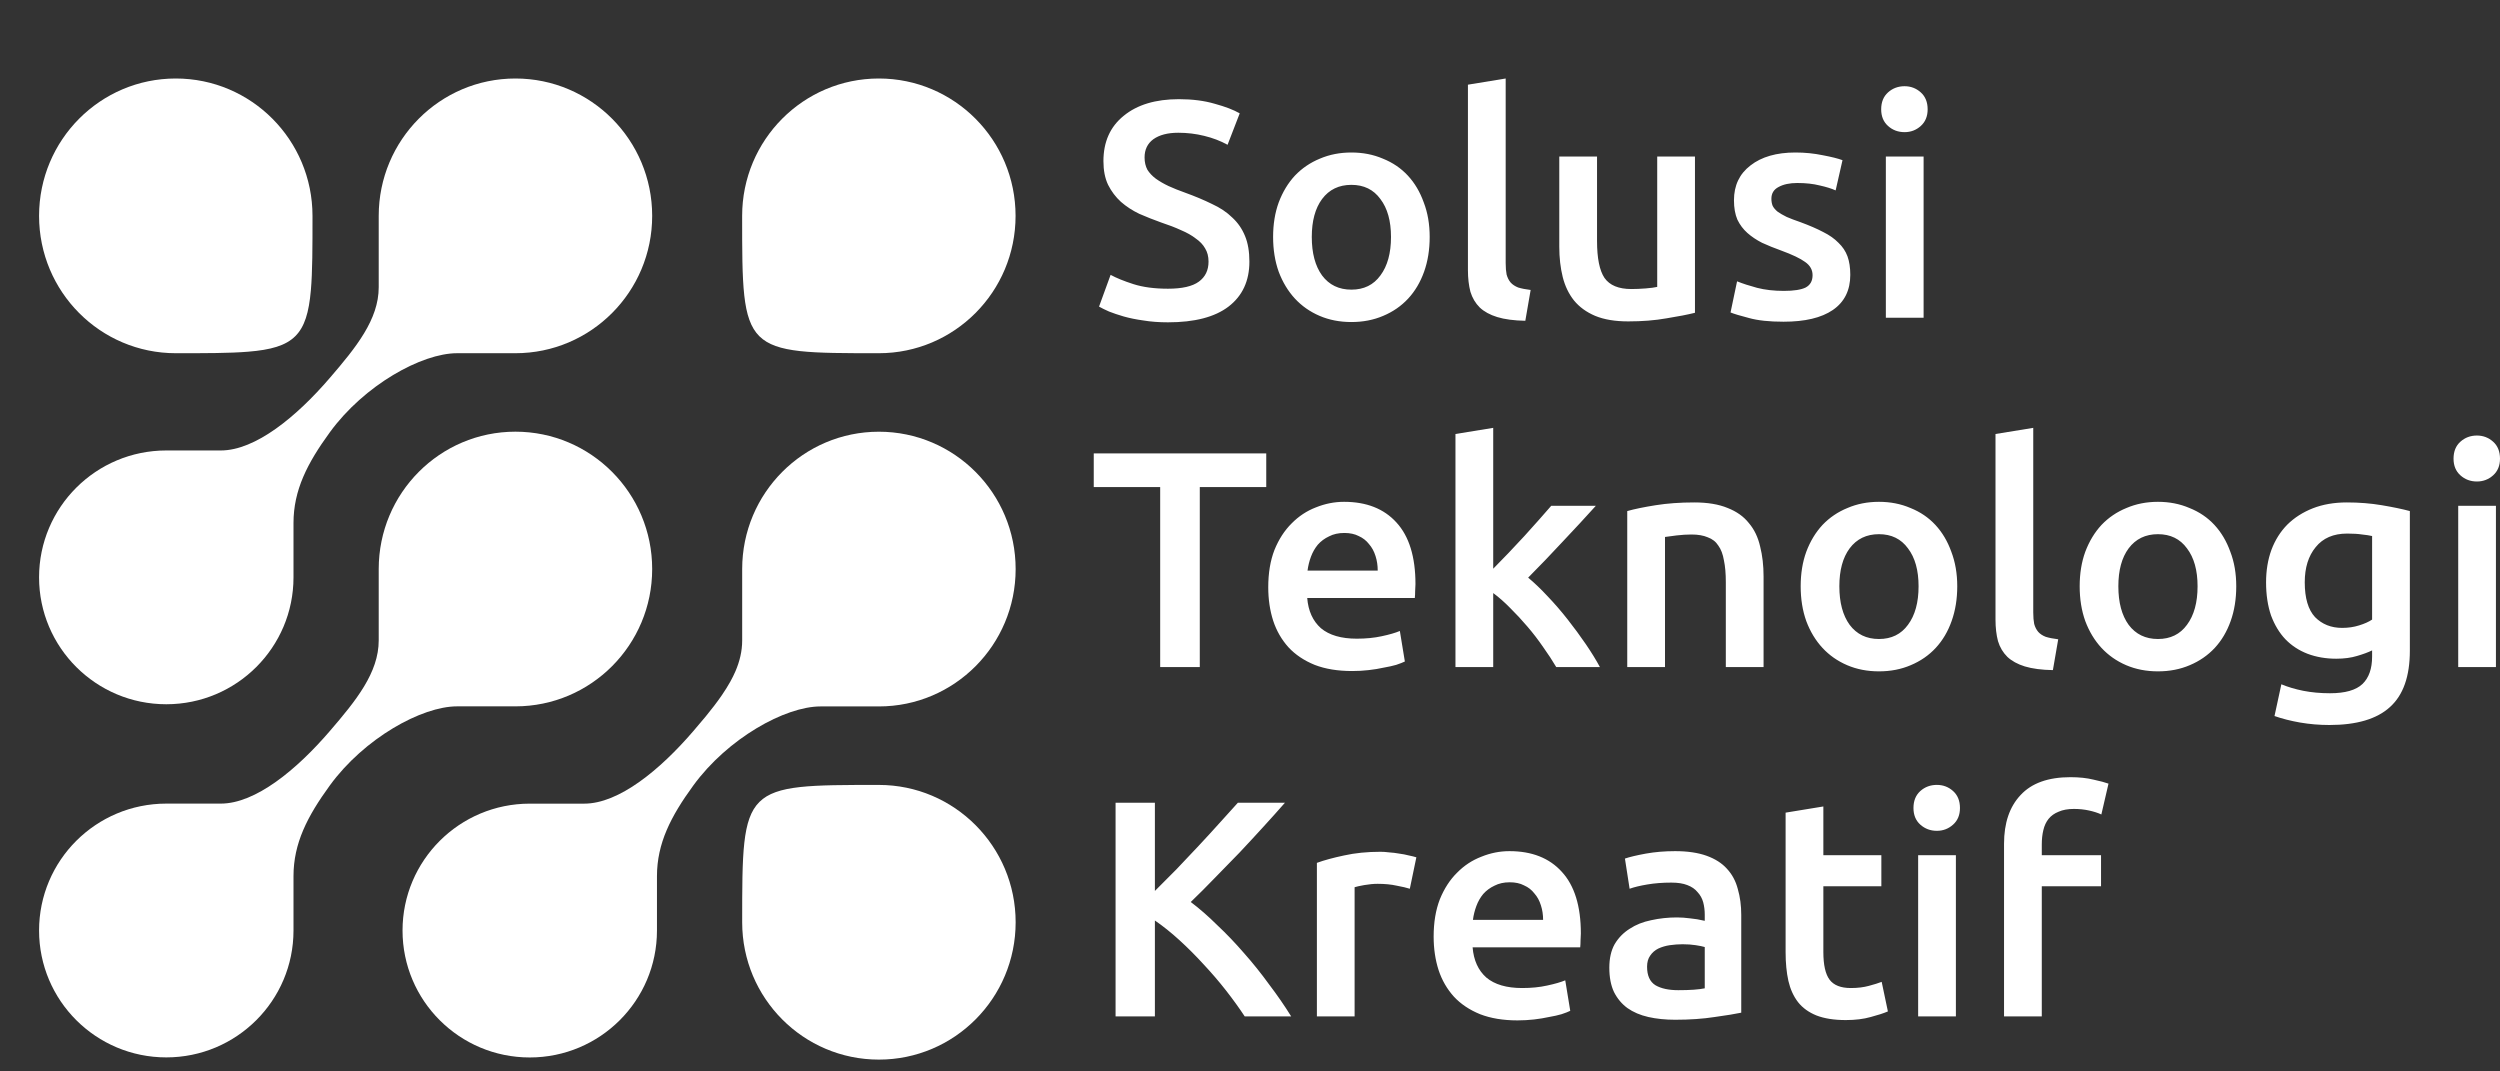 <svg width="70" height="30" viewBox="0 0 70 30" fill="none" xmlns="http://www.w3.org/2000/svg">
<rect x="0" y="0" width="70" height="30" fill="#333333" stroke="none"/>
<g clip-path="url(#clip0_11001_898)">
<path d="M32.703 8.084C33.099 8.084 33.388 8.018 33.568 7.886C33.749 7.754 33.839 7.567 33.839 7.325C33.839 7.181 33.807 7.057 33.743 6.954C33.685 6.85 33.597 6.758 33.481 6.678C33.37 6.591 33.233 6.514 33.07 6.445C32.907 6.37 32.721 6.298 32.511 6.229C32.302 6.154 32.098 6.074 31.9 5.987C31.708 5.895 31.536 5.783 31.385 5.651C31.239 5.518 31.12 5.36 31.027 5.176C30.939 4.992 30.896 4.77 30.896 4.511C30.896 3.971 31.085 3.548 31.463 3.243C31.842 2.932 32.357 2.777 33.009 2.777C33.388 2.777 33.722 2.82 34.014 2.906C34.31 2.987 34.543 3.076 34.712 3.174L34.372 4.054C34.174 3.945 33.955 3.861 33.717 3.804C33.484 3.746 33.242 3.717 32.992 3.717C32.695 3.717 32.462 3.778 32.293 3.899C32.13 4.019 32.048 4.189 32.048 4.408C32.048 4.54 32.075 4.655 32.127 4.753C32.185 4.845 32.264 4.929 32.363 5.003C32.468 5.078 32.587 5.147 32.721 5.21C32.861 5.274 33.012 5.334 33.175 5.392C33.46 5.495 33.714 5.602 33.935 5.711C34.162 5.815 34.351 5.941 34.503 6.091C34.66 6.235 34.779 6.407 34.861 6.609C34.942 6.804 34.983 7.043 34.983 7.325C34.983 7.866 34.788 8.286 34.398 8.585C34.014 8.878 33.449 9.025 32.703 9.025C32.453 9.025 32.223 9.008 32.014 8.973C31.81 8.945 31.626 8.907 31.463 8.861C31.306 8.815 31.169 8.769 31.053 8.723C30.936 8.671 30.843 8.625 30.773 8.585L31.097 7.696C31.254 7.782 31.466 7.869 31.734 7.955C32.002 8.041 32.325 8.084 32.703 8.084ZM40.031 6.635C40.031 6.991 39.979 7.316 39.874 7.61C39.769 7.903 39.621 8.153 39.428 8.361C39.236 8.568 39.004 8.729 38.73 8.844C38.462 8.959 38.165 9.017 37.839 9.017C37.513 9.017 37.216 8.959 36.948 8.844C36.68 8.729 36.45 8.568 36.258 8.361C36.066 8.153 35.915 7.903 35.804 7.61C35.699 7.316 35.647 6.991 35.647 6.635C35.647 6.278 35.699 5.956 35.804 5.668C35.915 5.374 36.066 5.124 36.258 4.917C36.456 4.71 36.689 4.552 36.957 4.442C37.225 4.327 37.519 4.27 37.839 4.27C38.159 4.27 38.453 4.327 38.721 4.442C38.995 4.552 39.228 4.71 39.42 4.917C39.612 5.124 39.76 5.374 39.865 5.668C39.976 5.956 40.031 6.278 40.031 6.635ZM38.948 6.635C38.948 6.186 38.849 5.832 38.651 5.573C38.459 5.308 38.188 5.176 37.839 5.176C37.49 5.176 37.216 5.308 37.018 5.573C36.826 5.832 36.73 6.186 36.73 6.635C36.73 7.089 36.826 7.449 37.018 7.713C37.216 7.978 37.49 8.11 37.839 8.11C38.188 8.11 38.459 7.978 38.651 7.713C38.849 7.449 38.948 7.089 38.948 6.635ZM42.709 8.982C42.395 8.976 42.133 8.942 41.923 8.878C41.719 8.815 41.556 8.726 41.434 8.611C41.312 8.49 41.225 8.343 41.172 8.171C41.126 7.992 41.102 7.791 41.102 7.567V2.371L42.159 2.198V7.368C42.159 7.495 42.168 7.601 42.185 7.687C42.209 7.774 42.246 7.849 42.299 7.912C42.351 7.969 42.421 8.015 42.508 8.05C42.602 8.079 42.718 8.102 42.858 8.119L42.709 8.982ZM47.459 8.758C47.255 8.809 46.99 8.861 46.664 8.913C46.338 8.971 45.98 8.999 45.59 8.999C45.223 8.999 44.915 8.948 44.664 8.844C44.42 8.74 44.222 8.597 44.071 8.412C43.925 8.228 43.82 8.01 43.756 7.756C43.692 7.498 43.66 7.216 43.66 6.911V4.382H44.717V6.747C44.717 7.23 44.787 7.575 44.926 7.782C45.072 7.99 45.322 8.093 45.678 8.093C45.806 8.093 45.94 8.087 46.079 8.076C46.225 8.064 46.333 8.05 46.402 8.033V4.382H47.459V8.758ZM49.948 8.145C50.228 8.145 50.431 8.113 50.559 8.05C50.688 7.981 50.752 7.866 50.752 7.705C50.752 7.555 50.682 7.431 50.542 7.334C50.408 7.236 50.184 7.129 49.87 7.014C49.677 6.945 49.5 6.873 49.337 6.798C49.18 6.718 49.043 6.626 48.926 6.522C48.81 6.419 48.717 6.295 48.647 6.151C48.583 6.002 48.551 5.82 48.551 5.607C48.551 5.193 48.705 4.868 49.014 4.632C49.322 4.391 49.742 4.27 50.271 4.27C50.539 4.27 50.795 4.296 51.04 4.347C51.284 4.393 51.468 4.439 51.59 4.485L51.398 5.331C51.281 5.279 51.133 5.233 50.953 5.193C50.772 5.147 50.562 5.124 50.324 5.124C50.108 5.124 49.934 5.162 49.8 5.236C49.666 5.305 49.599 5.415 49.599 5.564C49.599 5.639 49.611 5.705 49.634 5.763C49.663 5.82 49.709 5.875 49.773 5.927C49.837 5.973 49.922 6.022 50.027 6.074C50.132 6.12 50.26 6.168 50.411 6.22C50.661 6.312 50.874 6.404 51.048 6.496C51.223 6.583 51.366 6.683 51.477 6.798C51.593 6.908 51.677 7.034 51.73 7.178C51.782 7.322 51.808 7.495 51.808 7.696C51.808 8.128 51.645 8.456 51.319 8.68C50.999 8.899 50.539 9.008 49.939 9.008C49.538 9.008 49.215 8.973 48.97 8.904C48.725 8.841 48.554 8.789 48.455 8.749L48.638 7.877C48.795 7.941 48.982 8.001 49.197 8.059C49.418 8.116 49.669 8.145 49.948 8.145ZM53.861 8.896H52.804V4.382H53.861V8.896ZM53.974 3.061C53.974 3.257 53.91 3.412 53.782 3.527C53.654 3.643 53.503 3.7 53.328 3.7C53.148 3.7 52.993 3.643 52.865 3.527C52.737 3.412 52.673 3.257 52.673 3.061C52.673 2.86 52.737 2.702 52.865 2.587C52.993 2.472 53.148 2.414 53.328 2.414C53.503 2.414 53.654 2.472 53.782 2.587C53.91 2.702 53.974 2.86 53.974 3.061ZM35.455 12.696V13.637H33.594V18.677H32.485V13.637H30.625V12.696H35.455ZM35.511 16.442C35.511 16.045 35.569 15.697 35.685 15.398C35.807 15.098 35.968 14.851 36.166 14.655C36.364 14.454 36.591 14.304 36.847 14.206C37.103 14.103 37.365 14.051 37.633 14.051C38.261 14.051 38.751 14.244 39.1 14.629C39.455 15.015 39.633 15.59 39.633 16.355C39.633 16.413 39.63 16.479 39.624 16.554C39.624 16.623 39.621 16.686 39.615 16.744H36.602C36.631 17.106 36.759 17.388 36.986 17.59C37.219 17.785 37.554 17.883 37.991 17.883C38.247 17.883 38.48 17.86 38.69 17.814C38.905 17.768 39.074 17.719 39.196 17.667L39.336 18.522C39.278 18.55 39.196 18.582 39.091 18.617C38.992 18.645 38.876 18.671 38.742 18.694C38.614 18.723 38.474 18.746 38.323 18.763C38.171 18.781 38.017 18.789 37.86 18.789C37.458 18.789 37.109 18.732 36.812 18.617C36.515 18.496 36.27 18.332 36.078 18.125C35.886 17.912 35.743 17.665 35.65 17.383C35.557 17.095 35.511 16.781 35.511 16.442ZM38.576 15.976C38.576 15.832 38.556 15.697 38.515 15.57C38.474 15.438 38.413 15.326 38.331 15.233C38.256 15.136 38.16 15.061 38.043 15.009C37.933 14.952 37.799 14.923 37.642 14.923C37.478 14.923 37.336 14.954 37.214 15.018C37.091 15.075 36.986 15.153 36.899 15.251C36.818 15.349 36.754 15.461 36.707 15.587C36.66 15.714 36.628 15.843 36.611 15.976H38.576ZM41.81 15.924C41.944 15.786 42.086 15.639 42.238 15.484C42.389 15.323 42.538 15.164 42.683 15.009C42.829 14.848 42.965 14.695 43.093 14.552C43.227 14.402 43.341 14.273 43.434 14.163H44.683C44.392 14.486 44.083 14.819 43.757 15.164C43.437 15.51 43.114 15.846 42.788 16.174C42.962 16.318 43.146 16.494 43.338 16.701C43.53 16.902 43.717 17.118 43.897 17.348C44.078 17.578 44.246 17.808 44.404 18.038C44.561 18.269 44.692 18.482 44.797 18.677H43.574C43.469 18.499 43.347 18.312 43.207 18.116C43.073 17.921 42.928 17.731 42.77 17.547C42.613 17.362 42.453 17.19 42.29 17.029C42.127 16.862 41.967 16.721 41.81 16.606V18.677H40.753V12.152L41.81 11.98V15.924ZM45.563 14.31C45.767 14.252 46.032 14.198 46.358 14.146C46.684 14.094 47.045 14.068 47.441 14.068C47.813 14.068 48.125 14.12 48.375 14.224C48.626 14.322 48.824 14.463 48.969 14.647C49.121 14.825 49.225 15.044 49.284 15.303C49.348 15.556 49.38 15.835 49.38 16.14V18.677H48.323V16.304C48.323 16.062 48.306 15.858 48.27 15.691C48.241 15.518 48.189 15.38 48.113 15.277C48.044 15.167 47.944 15.09 47.816 15.044C47.694 14.992 47.543 14.966 47.362 14.966C47.228 14.966 47.089 14.975 46.943 14.992C46.797 15.009 46.69 15.024 46.62 15.035V18.677H45.563V14.31ZM54.803 16.416C54.803 16.773 54.75 17.098 54.645 17.391C54.541 17.685 54.392 17.935 54.2 18.142C54.008 18.349 53.775 18.51 53.501 18.625C53.234 18.74 52.937 18.798 52.611 18.798C52.285 18.798 51.988 18.74 51.72 18.625C51.452 18.51 51.222 18.349 51.03 18.142C50.838 17.935 50.686 17.685 50.576 17.391C50.471 17.098 50.419 16.773 50.419 16.416C50.419 16.059 50.471 15.737 50.576 15.449C50.686 15.156 50.838 14.905 51.03 14.698C51.228 14.491 51.461 14.333 51.729 14.224C51.996 14.109 52.29 14.051 52.611 14.051C52.931 14.051 53.225 14.109 53.493 14.224C53.766 14.333 53.999 14.491 54.191 14.698C54.383 14.905 54.532 15.156 54.637 15.449C54.747 15.737 54.803 16.059 54.803 16.416ZM53.72 16.416C53.72 15.967 53.621 15.613 53.423 15.354C53.231 15.09 52.96 14.957 52.611 14.957C52.261 14.957 51.988 15.09 51.79 15.354C51.598 15.613 51.502 15.967 51.502 16.416C51.502 16.87 51.598 17.23 51.79 17.495C51.988 17.759 52.261 17.892 52.611 17.892C52.96 17.892 53.231 17.759 53.423 17.495C53.621 17.23 53.72 16.87 53.72 16.416ZM57.481 18.763C57.167 18.758 56.905 18.723 56.695 18.66C56.491 18.597 56.328 18.507 56.206 18.392C56.084 18.271 55.996 18.125 55.944 17.952C55.897 17.774 55.874 17.572 55.874 17.348V12.152L56.931 11.98V17.149C56.931 17.276 56.94 17.383 56.957 17.469C56.98 17.555 57.018 17.63 57.071 17.693C57.123 17.751 57.193 17.797 57.28 17.831C57.373 17.86 57.49 17.883 57.63 17.9L57.481 18.763ZM62.615 16.416C62.615 16.773 62.563 17.098 62.458 17.391C62.353 17.685 62.205 17.935 62.013 18.142C61.82 18.349 61.587 18.51 61.314 18.625C61.046 18.74 60.749 18.798 60.423 18.798C60.097 18.798 59.8 18.74 59.532 18.625C59.264 18.51 59.035 18.349 58.842 18.142C58.65 17.935 58.499 17.685 58.388 17.391C58.283 17.098 58.231 16.773 58.231 16.416C58.231 16.059 58.283 15.737 58.388 15.449C58.499 15.156 58.65 14.905 58.842 14.698C59.04 14.491 59.273 14.333 59.541 14.224C59.809 14.109 60.103 14.051 60.423 14.051C60.743 14.051 61.037 14.109 61.305 14.224C61.579 14.333 61.812 14.491 62.004 14.698C62.196 14.905 62.344 15.156 62.449 15.449C62.56 15.737 62.615 16.059 62.615 16.416ZM61.532 16.416C61.532 15.967 61.433 15.613 61.235 15.354C61.043 15.09 60.772 14.957 60.423 14.957C60.074 14.957 59.8 15.09 59.602 15.354C59.41 15.613 59.314 15.967 59.314 16.416C59.314 16.87 59.41 17.23 59.602 17.495C59.8 17.759 60.074 17.892 60.423 17.892C60.772 17.892 61.043 17.759 61.235 17.495C61.433 17.23 61.532 16.87 61.532 16.416ZM64.533 16.304C64.533 16.747 64.629 17.072 64.821 17.279C65.019 17.48 65.272 17.581 65.581 17.581C65.75 17.581 65.907 17.558 66.052 17.512C66.204 17.466 66.326 17.411 66.419 17.348V15.009C66.344 14.992 66.251 14.977 66.14 14.966C66.029 14.949 65.889 14.94 65.721 14.94C65.336 14.94 65.042 15.067 64.839 15.32C64.635 15.567 64.533 15.895 64.533 16.304ZM67.476 18.22C67.476 18.939 67.29 19.465 66.917 19.799C66.55 20.133 65.986 20.3 65.223 20.3C64.943 20.3 64.67 20.277 64.402 20.231C64.14 20.185 63.901 20.124 63.686 20.049L63.878 19.16C64.058 19.235 64.262 19.296 64.489 19.342C64.722 19.388 64.972 19.411 65.24 19.411C65.665 19.411 65.968 19.324 66.149 19.152C66.329 18.979 66.419 18.723 66.419 18.384V18.211C66.314 18.263 66.175 18.315 66 18.366C65.831 18.418 65.636 18.444 65.415 18.444C65.124 18.444 64.856 18.398 64.612 18.306C64.373 18.214 64.166 18.079 63.992 17.9C63.823 17.722 63.689 17.5 63.59 17.236C63.497 16.965 63.45 16.655 63.45 16.304C63.45 15.976 63.499 15.674 63.599 15.398C63.703 15.121 63.852 14.885 64.044 14.69C64.242 14.494 64.481 14.342 64.76 14.232C65.04 14.123 65.357 14.068 65.712 14.068C66.055 14.068 66.382 14.094 66.69 14.146C66.999 14.198 67.261 14.252 67.476 14.31V18.22ZM69.886 18.677H68.83V14.163H69.886V18.677ZM70 12.843C70 13.038 69.936 13.194 69.808 13.309C69.68 13.424 69.528 13.482 69.354 13.482C69.173 13.482 69.019 13.424 68.891 13.309C68.763 13.194 68.699 13.038 68.699 12.843C68.699 12.641 68.763 12.483 68.891 12.368C69.019 12.253 69.173 12.195 69.354 12.195C69.528 12.195 69.68 12.253 69.808 12.368C69.936 12.483 70 12.641 70 12.843ZM34.852 28.459C34.7 28.228 34.526 27.987 34.328 27.733C34.13 27.48 33.92 27.236 33.699 27C33.484 26.764 33.26 26.54 33.027 26.327C32.794 26.114 32.564 25.93 32.337 25.774V28.459H31.236V22.477H32.337V24.946C32.529 24.756 32.73 24.555 32.939 24.342C33.149 24.123 33.356 23.904 33.559 23.686C33.769 23.461 33.967 23.246 34.153 23.038C34.34 22.831 34.508 22.644 34.66 22.477H35.978C35.786 22.696 35.583 22.923 35.367 23.159C35.152 23.395 34.931 23.634 34.703 23.876C34.476 24.111 34.246 24.347 34.014 24.583C33.786 24.819 33.562 25.044 33.341 25.256C33.586 25.441 33.833 25.656 34.083 25.904C34.34 26.145 34.59 26.407 34.834 26.689C35.079 26.965 35.312 27.256 35.533 27.561C35.76 27.86 35.967 28.159 36.153 28.459H34.852ZM39.475 24.885C39.388 24.857 39.265 24.828 39.108 24.799C38.957 24.765 38.779 24.747 38.575 24.747C38.459 24.747 38.334 24.759 38.2 24.782C38.072 24.805 37.982 24.825 37.929 24.842V28.459H36.873V24.16C37.076 24.086 37.33 24.017 37.632 23.953C37.941 23.884 38.282 23.85 38.654 23.85C38.724 23.85 38.806 23.855 38.899 23.867C38.992 23.873 39.085 23.884 39.178 23.901C39.271 23.913 39.361 23.93 39.449 23.953C39.536 23.971 39.606 23.988 39.658 24.005L39.475 24.885ZM40.142 26.223C40.142 25.826 40.2 25.478 40.316 25.179C40.438 24.88 40.599 24.632 40.797 24.437C40.995 24.235 41.222 24.086 41.478 23.988C41.734 23.884 41.996 23.832 42.264 23.832C42.893 23.832 43.382 24.025 43.731 24.411C44.086 24.796 44.264 25.372 44.264 26.137C44.264 26.194 44.261 26.261 44.255 26.335C44.255 26.404 44.252 26.468 44.246 26.525H41.233C41.262 26.888 41.39 27.17 41.617 27.371C41.85 27.567 42.185 27.665 42.622 27.665C42.878 27.665 43.111 27.642 43.321 27.595C43.536 27.549 43.705 27.5 43.827 27.449L43.967 28.303C43.908 28.332 43.827 28.364 43.722 28.398C43.623 28.427 43.507 28.453 43.373 28.476C43.245 28.505 43.105 28.527 42.954 28.545C42.802 28.562 42.648 28.571 42.491 28.571C42.089 28.571 41.74 28.513 41.443 28.398C41.146 28.277 40.901 28.113 40.709 27.906C40.517 27.693 40.374 27.446 40.281 27.164C40.188 26.876 40.142 26.563 40.142 26.223ZM43.207 25.757C43.207 25.613 43.187 25.478 43.146 25.352C43.105 25.219 43.044 25.107 42.962 25.015C42.887 24.917 42.791 24.842 42.674 24.791C42.564 24.733 42.43 24.704 42.273 24.704C42.109 24.704 41.967 24.736 41.845 24.799C41.722 24.857 41.617 24.934 41.53 25.032C41.449 25.13 41.385 25.242 41.338 25.369C41.291 25.495 41.259 25.625 41.242 25.757H43.207ZM46.991 27.725C47.317 27.725 47.565 27.708 47.733 27.673V26.517C47.675 26.499 47.591 26.482 47.48 26.465C47.369 26.448 47.247 26.439 47.113 26.439C46.997 26.439 46.877 26.448 46.755 26.465C46.639 26.482 46.531 26.514 46.432 26.56C46.339 26.606 46.263 26.672 46.205 26.758C46.147 26.839 46.118 26.942 46.118 27.069C46.118 27.316 46.196 27.489 46.353 27.587C46.511 27.679 46.723 27.725 46.991 27.725ZM46.904 23.832C47.253 23.832 47.547 23.876 47.786 23.962C48.024 24.048 48.214 24.169 48.353 24.324C48.499 24.48 48.601 24.67 48.659 24.894C48.723 25.113 48.755 25.354 48.755 25.619V28.355C48.592 28.39 48.345 28.43 48.013 28.476C47.687 28.527 47.317 28.553 46.904 28.553C46.63 28.553 46.38 28.527 46.153 28.476C45.925 28.424 45.73 28.34 45.568 28.226C45.41 28.11 45.285 27.961 45.192 27.777C45.105 27.593 45.061 27.365 45.061 27.095C45.061 26.836 45.11 26.617 45.209 26.439C45.314 26.261 45.454 26.117 45.629 26.007C45.803 25.892 46.004 25.812 46.231 25.766C46.464 25.714 46.706 25.688 46.956 25.688C47.072 25.688 47.195 25.697 47.323 25.714C47.451 25.726 47.588 25.748 47.733 25.783V25.61C47.733 25.49 47.719 25.375 47.69 25.265C47.66 25.156 47.608 25.061 47.532 24.98C47.463 24.894 47.367 24.828 47.244 24.782C47.128 24.736 46.979 24.713 46.799 24.713C46.554 24.713 46.33 24.73 46.126 24.765C45.923 24.799 45.757 24.839 45.629 24.885L45.498 24.04C45.632 23.994 45.827 23.948 46.083 23.901C46.339 23.855 46.612 23.832 46.904 23.832ZM49.997 22.754L51.054 22.581V23.945H52.678V24.816H51.054V26.655C51.054 27.017 51.112 27.276 51.228 27.431C51.345 27.587 51.543 27.665 51.822 27.665C52.014 27.665 52.183 27.644 52.329 27.604C52.48 27.564 52.599 27.526 52.687 27.492L52.861 28.32C52.739 28.372 52.579 28.424 52.381 28.476C52.183 28.533 51.95 28.562 51.682 28.562C51.356 28.562 51.083 28.519 50.861 28.433C50.646 28.346 50.474 28.223 50.346 28.061C50.218 27.895 50.128 27.696 50.075 27.466C50.023 27.23 49.997 26.962 49.997 26.663V22.754ZM54.765 28.459H53.708V23.945H54.765V28.459ZM54.879 22.624C54.879 22.82 54.815 22.975 54.686 23.09C54.558 23.205 54.407 23.263 54.232 23.263C54.052 23.263 53.898 23.205 53.769 23.09C53.641 22.975 53.577 22.82 53.577 22.624C53.577 22.423 53.641 22.265 53.769 22.149C53.898 22.034 54.052 21.977 54.232 21.977C54.407 21.977 54.558 22.034 54.686 22.149C54.815 22.265 54.879 22.423 54.879 22.624ZM57.973 21.761C58.218 21.761 58.433 21.784 58.619 21.83C58.806 21.87 58.945 21.908 59.038 21.942L58.838 22.805C58.739 22.759 58.622 22.722 58.488 22.693C58.36 22.665 58.221 22.65 58.069 22.65C57.9 22.65 57.758 22.676 57.641 22.728C57.525 22.774 57.432 22.84 57.362 22.926C57.292 23.013 57.242 23.119 57.213 23.246C57.184 23.366 57.17 23.499 57.17 23.643V23.945H58.829V24.816H57.17V28.459H56.113V23.625C56.113 23.044 56.267 22.59 56.576 22.262C56.884 21.928 57.35 21.761 57.973 21.761Z" fill="white"/>
<path d="M6.944 9.848C6.43 9.89 5.77 9.89 4.922 9.89C2.807 9.89 1.094 8.169 1.094 6.045C1.094 3.92 2.807 2.198 4.922 2.198C7.036 2.198 8.75 3.92 8.75 6.045C8.75 6.928 8.75 7.608 8.704 8.132C8.649 8.752 8.53 9.153 8.268 9.413C8.002 9.678 7.588 9.796 6.944 9.848Z" fill="white"/>
<path d="M24.608 9.89C26.722 9.89 28.436 8.169 28.436 6.045C28.436 3.92 26.722 2.198 24.608 2.198C22.493 2.198 20.78 3.92 20.78 6.045C20.78 7.972 20.779 8.933 21.261 9.413C21.741 9.89 22.698 9.89 24.608 9.89Z" fill="white"/>
<path d="M28.438 15.934C28.438 18.058 26.723 19.78 24.609 19.78H22.974C21.986 19.78 20.375 20.672 19.412 21.995C18.783 22.858 18.395 23.614 18.395 24.533V26.055C18.395 28.018 16.799 29.609 14.833 29.609C12.866 29.609 11.271 28.018 11.271 26.055C11.271 24.093 12.866 22.502 14.833 22.502H16.359C17.33 22.502 18.48 21.557 19.412 20.472C19.533 20.332 19.65 20.194 19.762 20.058C19.925 19.859 20.078 19.661 20.213 19.464C20.299 19.339 20.377 19.214 20.447 19.089C20.502 18.991 20.55 18.893 20.593 18.794C20.712 18.516 20.781 18.231 20.781 17.934V15.934C20.781 13.81 22.494 12.088 24.609 12.088C26.723 12.088 28.438 13.81 28.438 15.934Z" fill="white"/>
<path d="M28.438 25.824C28.438 27.948 26.723 29.669 24.609 29.669C22.494 29.669 20.781 27.948 20.781 25.824C20.781 23.896 20.781 22.934 21.263 22.455C21.743 21.978 22.7 21.978 24.609 21.978C26.723 21.978 28.438 23.7 28.438 25.824Z" fill="white"/>
<path d="M14.432 9.89C16.546 9.89 18.261 8.169 18.261 6.045C18.261 3.92 16.546 2.198 14.432 2.198C12.317 2.198 10.604 3.92 10.604 6.045V8.044C10.604 8.946 9.97 9.728 9.235 10.582C8.303 11.668 7.153 12.613 6.182 12.613H4.656C2.689 12.613 1.094 14.203 1.094 16.166C1.094 18.128 2.689 19.719 4.656 19.719C6.623 19.719 8.218 18.128 8.218 16.166V14.643C8.218 13.724 8.606 12.968 9.235 12.105C10.198 10.782 11.809 9.89 12.797 9.89H14.432Z" fill="white"/>
<path d="M18.261 15.933C18.261 18.057 16.546 19.778 14.432 19.778H12.797C11.809 19.778 10.198 20.67 9.235 21.993C8.606 22.857 8.218 23.613 8.218 24.531V26.054C8.218 28.016 6.623 29.607 4.656 29.607C2.689 29.607 1.094 28.016 1.094 26.054C1.094 24.091 2.689 22.501 4.656 22.501H6.182C7.153 22.501 8.303 21.556 9.235 20.47C9.97 19.616 10.604 18.834 10.604 17.932V15.933C10.604 13.809 12.317 12.087 14.432 12.087C16.546 12.087 18.261 13.809 18.261 15.933Z" fill="white"/>
</g>
<defs>
<clipPath id="clip0_11001_898">
<rect width="70" height="29.669" fill="white"/>
</clipPath>
</defs>
</svg>
